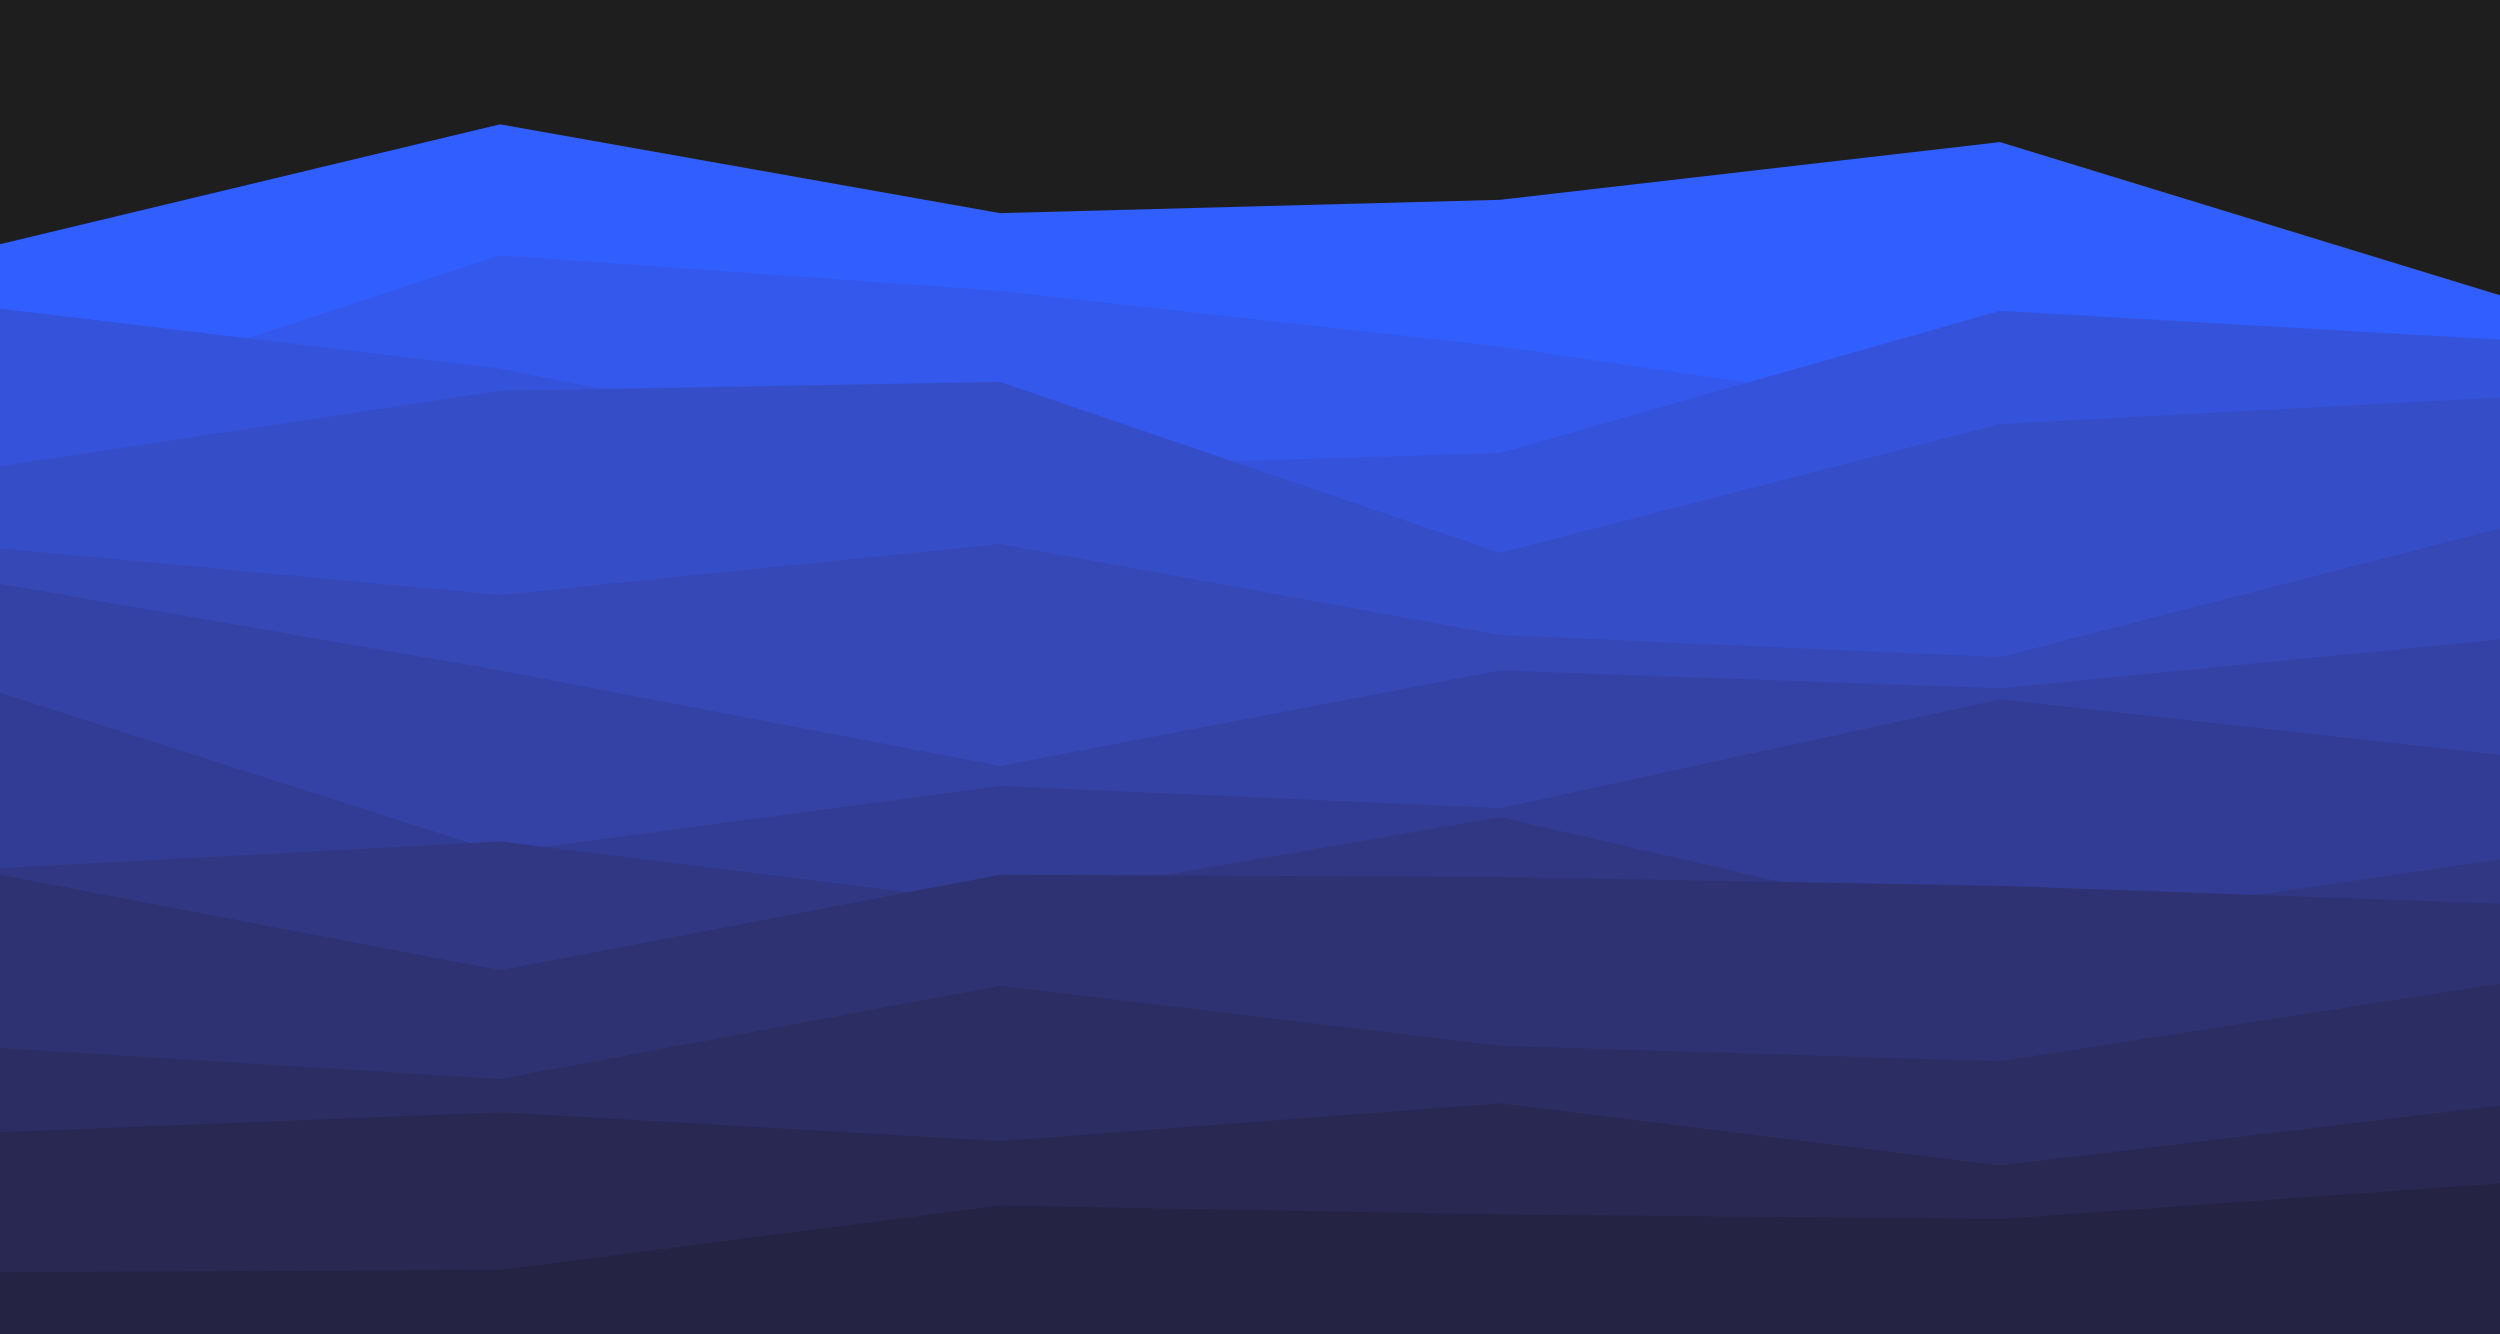 <svg width="1512" height="807" viewBox="0 0 1512 807" fill="none" xmlns="http://www.w3.org/2000/svg">
<path d="M1512 0H0V805.657H1512V0Z" fill="#1E1E1E"/>
<path d="M0 147.704L302.4 75.195L604.8 128.905L907.2 120.849L1209.6 85.937L1512 178.587V807H1209.6H907.2H604.8H302.4H0V147.704Z" fill="#315EFF"/>
<path d="M0 253.782L302.4 154.417L604.8 175.902L907.2 209.471L1209.6 253.782L1512 255.125V807H1209.6H907.2H604.8H302.4H0V253.782Z" fill="#3458EC"/>
<path d="M0 186.644L302.4 222.899L604.8 283.323L907.2 273.924L1209.6 187.987L1512 205.443V807H1209.6H907.2H604.8H302.4H0V186.644Z" fill="#3552DA"/>
<path d="M0 281.98L302.4 236.326L604.8 230.955L907.2 334.348L1209.6 256.468L1512 240.354V807H1209.6H907.2H604.8H302.4H0V281.98Z" fill="#364DC8"/>
<path d="M0 331.662L302.4 359.86L604.8 328.977L907.2 384.03L1209.6 397.458L1512 319.577V807H1209.6H907.2H604.8H302.4H0V331.662Z" fill="#3647B6"/>
<path d="M0 353.146L302.4 405.514L604.8 463.253L907.2 405.514L1209.6 416.256L1512 386.716V807H1209.6H907.2H604.8H302.4H0V353.146Z" fill="#3542A5"/>
<path d="M0 418.942L302.4 515.621L604.8 475.338L907.2 488.765L1209.6 422.97L1512 456.539V807H1209.6H907.2H604.8H302.4H0V418.942Z" fill="#333C94"/>
<path d="M0 525.02L302.4 508.907L604.8 546.504L907.2 494.136L1209.6 563.96L1512 519.649V807H1209.6H907.2H604.8H302.4H0V525.02Z" fill="#313783"/>
<path d="M0 529.048L302.4 586.787L604.8 529.048L907.2 530.391L1209.6 535.762L1512 546.504V807H1209.6H907.2H604.8H302.4H0V529.048Z" fill="#2E3273"/>
<path d="M0 633.784L302.4 652.582L604.8 596.186L907.2 632.441L1209.6 641.84L1512 594.844V807H1209.6H907.2H604.8H302.4H0V633.784Z" fill="#2B2D63"/>
<path d="M0 684.808L302.4 672.724L604.8 690.179L907.2 667.353L1209.6 704.95L1512 668.695V807H1209.6H907.2H604.8H302.4H0V684.808Z" fill="#282853"/>
<path d="M0 769.403L302.4 768.06L604.8 729.12L907.2 734.491L1209.6 737.176L1512 715.692V807H1209.6H907.2H604.8H302.4H0V769.403Z" fill="#242344"/>
</svg>
